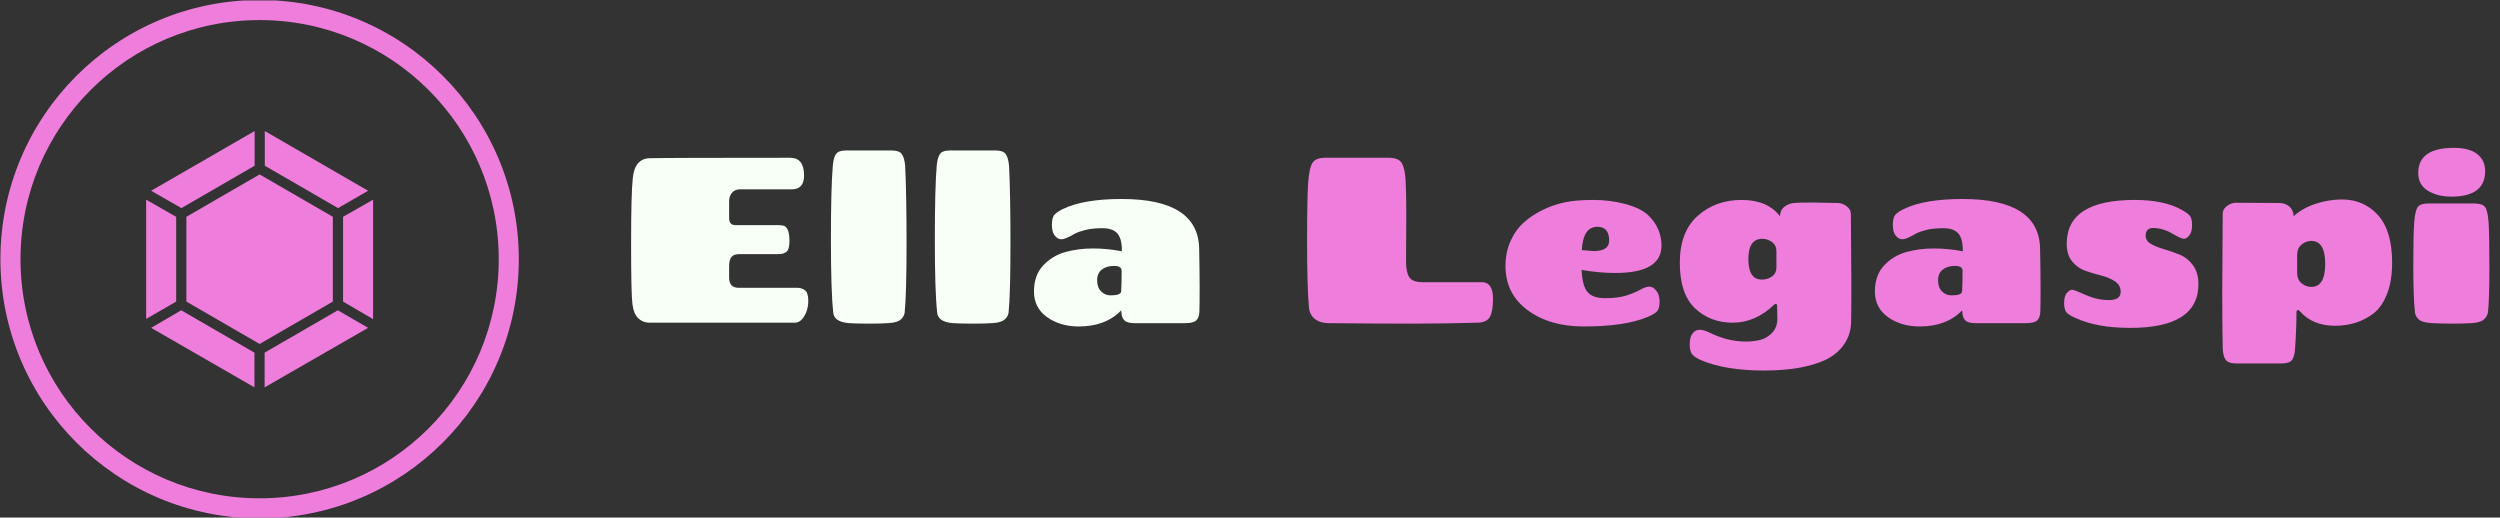<svg xmlns="http://www.w3.org/2000/svg" version="1.1" xmlns:xlink="http://www.w3.org/1999/xlink" xmlns:svgjs="http://svgjs.dev/svgjs" width="2000" height="414" viewBox="0 0 2000 414"><rect x="0" y="0" width="2000" height="414" fill="#333333" stroke="none"/><g transform="matrix(1,0,0,1,-1.212,0.357)"><svg viewBox="0 0 396 82" data-background-color="#0b022d" preserveAspectRatio="xMidYMid meet" height="414" width="2000" xmlns="http://www.w3.org/2000/svg" xmlns:xlink="http://www.w3.org/1999/xlink"><g id="tight-bounds" transform="matrix(1,0,0,1,0.24,-0.071)"><svg viewBox="0 0 395.52 82.141" height="82.141" width="395.52"><g><svg viewBox="0 0 527.219 109.492" height="82.141" width="395.52"><g transform="matrix(1,0,0,1,131.699,31.23)"><svg viewBox="0 0 395.52 47.032" height="47.032" width="395.52"><g id="textblocktransform"><svg viewBox="0 0 395.52 47.032" height="47.032" width="395.52" id="textblock"><g><svg viewBox="0 0 395.52 47.032" height="47.032" width="395.52"><g transform="matrix(1,0,0,1,0,0)"><svg width="395.52" viewBox="2.8 -37.1 394.32 47.25" height="47.032" data-palette-color="#f7fff7"><g class="wordmark-text-0" data-fill-palette-color="primary" id="text-0"><path d="M6.7 0Q5.3 0 4.33-0.93 3.35-1.85 3.08-3.98 2.8-6.1 2.8-16.73 2.8-27.35 3.15-30.6L3.15-30.6Q3.55-34.8 6.7-34.9L6.7-34.9Q10.3-35 36.55-35L36.55-35Q39.5-35 39.5-31.25L39.5-31.25Q39.5-28.3 36.9-28.3L36.9-28.3 25.9-28.3Q24.85-28.3 24.23-27.6 23.6-26.9 23.6-25.8L23.6-25.8 23.6-22.2Q23.6-20.7 24.95-20.7L24.95-20.7 34.05-20.7Q34.85-20.7 35.27-20.55 35.7-20.4 36.05-19.68 36.4-18.95 36.4-17.3 36.4-15.65 35.83-15.1 35.25-14.55 33.95-14.55L33.95-14.55 25.8-14.55Q24.55-14.55 24.08-13.93 23.6-13.3 23.6-12L23.6-12 23.6-9.55Q23.6-7.4 25.65-7.4L25.65-7.4 38.1-7.4Q39-7.4 39.7-6.88 40.4-6.35 40.4-4.58 40.4-2.8 39.55-1.4 38.7 0 37.55 0L37.55 0 6.7 0ZM48.45-36.55L48.45-36.55 58.05-36.55Q59.7-36.55 60.25-35.77 60.8-35 60.95-33.3L60.95-33.3Q61.25-27.3 61.25-16.73 61.25-6.15 60.85-2.15L60.85-2.15Q60.75-1.35 60.05-0.7 59.35-0.05 57.57 0.08 55.8 0.2 53.4 0.2 51 0.2 49.1 0.1L49.1 0.1Q45.85-0.15 45.7-2.15L45.7-2.15Q45.2-6.5 45.2-17.57 45.2-28.65 45.6-33.3L45.6-33.3Q45.75-35 46.27-35.77 46.8-36.55 48.45-36.55ZM70.5-36.55L70.5-36.55 80.09-36.55Q81.75-36.55 82.3-35.77 82.84-35 83-33.3L83-33.3Q83.3-27.3 83.3-16.73 83.3-6.15 82.9-2.15L82.9-2.15Q82.8-1.35 82.09-0.7 81.4-0.05 79.62 0.08 77.84 0.2 75.45 0.2 73.05 0.2 71.15 0.1L71.15 0.1Q67.9-0.15 67.75-2.15L67.75-2.15Q67.25-6.5 67.25-17.57 67.25-28.65 67.65-33.3L67.65-33.3Q67.8-35 68.32-35.77 68.84-36.55 70.5-36.55ZM106.89-26.25L106.89-26.25Q123.19-26.25 123.34-15.65L123.34-15.65Q123.44-11.15 123.44-7.4 123.44-3.65 123.39-2.35 123.34-1.05 122.72-0.48 122.09 0.1 120.29 0.1L120.29 0.1 109.69 0.1Q108.09 0.1 107.49-0.48 106.89-1.05 106.84-2.2L106.84-2.2Q106.84-2.25 106.82-2.38 106.79-2.5 106.79-2.6L106.79-2.6Q103.49 0.8 97.79 0.8L97.79 0.8Q93.84 0.8 91.07-1.18 88.29-3.15 88.29-6.63 88.29-10.1 90.27-12.18 92.24-14.25 94.97-15 97.69-15.75 100.82-15.75 103.94-15.75 106.94-15.15L106.94-15.15 106.94-15.35Q106.94-17.85 105.97-18.95 104.99-20.05 102.82-20.05 100.64-20.05 99.19-19.68 97.74-19.3 96.99-18.9L96.99-18.9Q94.94-17.7 94.14-17.7 93.34-17.7 92.72-18.45 92.09-19.2 92.09-20.78 92.09-22.35 92.67-22.95 93.24-23.55 94.49-24.15L94.49-24.15Q98.84-26.25 106.89-26.25ZM104.54-5.8L104.54-5.8Q106.74-5.8 106.79-6.65L106.79-6.65Q106.89-8.3 106.89-11L106.89-11Q106.89-12.05 105.29-12.05 103.69-12.05 102.69-11.28 101.69-10.5 101.69-9 101.69-7.5 102.52-6.65 103.34-5.8 104.54-5.8Z" fill="#f7fff7" data-fill-palette-color="primary"></path><path d="M167.29-22.95L167.29-22.95 167.24-12.95Q167.24-10.75 167.91-9.68 168.59-8.6 170.74-8.6L170.74-8.6 183.39-8.6Q185.69-8.55 185.69-5.1L185.69-5.1Q185.69-2.45 185.04-1.25 184.39-0.05 182.39 0L182.39 0Q175.34 0.2 168.44 0.2 161.54 0.2 150.84 0.1L150.84 0.1Q149.04 0.1 147.91-0.78 146.79-1.65 146.64-3.2L146.64-3.2Q146.24-7.55 146.24-16.93 146.24-26.3 146.46-29.58 146.69-32.85 147.39-33.93 148.09-35 150.14-35L150.14-35 163.54-35Q165.64-35 166.31-33.9 166.99-32.8 167.14-30.35 167.29-27.9 167.29-22.95ZM196.24-23.93Q198.54-25.05 200.96-25.55 203.39-26.05 206.96-26.05 210.54-26.05 213.79-25.18 217.04-24.3 218.64-22.8L218.64-22.8Q221.44-20.05 221.44-16.35L221.44-16.35Q221.44-10.55 211.64-10.55L211.64-10.55Q208.19-10.55 204.49-11.2L204.49-11.2Q204.64-7.9 205.71-6.55 206.79-5.2 209.54-5.2 212.29-5.2 214.09-5.8 215.89-6.4 216.99-7.03 218.09-7.65 218.86-7.65 219.64-7.65 220.19-6.95L220.19-6.95Q221.04-6.05 221.04-4.48 221.04-2.9 220.41-2.33 219.79-1.75 218.44-1.2L218.44-1.2Q213.69 0.8 204.94 0.8L204.94 0.8Q197.69 0.8 193.01-2.68 188.34-6.15 188.34-12.05L188.34-12.05Q188.34-14.9 189.39-17.28 190.44-19.65 192.19-21.23 193.94-22.8 196.24-23.93ZM207.84-20.35L207.84-20.35Q204.79-20.35 204.54-15.4L204.54-15.4Q206.94-15.2 207.04-15.2L207.04-15.2Q210.34-15.2 210.34-17.4L210.34-17.4Q210.34-20.35 207.84-20.35ZM242.83-17.8L242.83-17.8Q239.88-17.8 239.88-13.48 239.88-9.15 242.73-9.15L242.73-9.15Q243.98-9.15 244.91-9.83 245.83-10.5 245.83-11.75L245.83-11.75 245.83-15.2Q245.83-16.4 244.91-17.1 243.98-17.8 242.83-17.8ZM261.63-23.05L261.63-23.05 261.73-7.7Q261.73-2.7 261.68-0.1 261.63 2.5 260.18 4.6 258.73 6.7 256.23 7.9L256.23 7.9Q251.33 10.15 243.18 10.15 235.03 10.15 229.83 7.95L229.83 7.95Q228.58 7.4 228.01 6.78 227.43 6.15 227.43 4.58 227.43 3 228.06 2.25 228.68 1.5 229.53 1.5 230.38 1.5 231.63 2.1L231.63 2.1Q235.48 4 239.33 4L239.33 4Q241.08 4 242.48 3.63 243.88 3.25 244.96 2.1 246.03 0.95 246.03-0.85L246.03-0.85 245.98-3.5Q245.98-4 245.68-4L245.68-4Q245.53-4 245.38-3.85L245.38-3.85Q241.38 0 236.58 0 231.78 0 228.56-3.05 225.33-6.1 225.33-12.7 225.33-19.3 229.13-22.68 232.93-26.05 238.43-26.05 243.93-26.05 246.58-22.6L246.58-22.6Q246.63-23.9 247.53-24.6 248.43-25.3 249.53-25.4 250.63-25.5 253.53-25.5L253.53-25.5 258.83-25.4Q259.78-25.4 260.71-24.73 261.63-24.05 261.63-23.05ZM285.33-26.25L285.33-26.25Q301.63-26.25 301.78-15.65L301.78-15.65Q301.88-11.15 301.88-7.4 301.88-3.65 301.83-2.35 301.78-1.05 301.16-0.48 300.53 0.1 298.73 0.1L298.73 0.1 288.13 0.1Q286.53 0.1 285.93-0.48 285.33-1.05 285.28-2.2L285.28-2.2Q285.28-2.25 285.26-2.38 285.23-2.5 285.23-2.6L285.23-2.6Q281.93 0.8 276.23 0.8L276.23 0.8Q272.28 0.8 269.51-1.18 266.73-3.15 266.73-6.63 266.73-10.1 268.71-12.18 270.68-14.25 273.41-15 276.13-15.75 279.26-15.75 282.38-15.75 285.38-15.15L285.38-15.15 285.38-15.35Q285.38-17.85 284.41-18.95 283.43-20.05 281.26-20.05 279.08-20.05 277.63-19.68 276.18-19.3 275.43-18.9L275.43-18.9Q273.38-17.7 272.58-17.7 271.78-17.7 271.16-18.45 270.53-19.2 270.53-20.78 270.53-22.35 271.11-22.95 271.68-23.55 272.93-24.15L272.93-24.15Q277.28-26.25 285.33-26.25ZM282.98-5.8L282.98-5.8Q285.18-5.8 285.23-6.65L285.23-6.65Q285.33-8.3 285.33-11L285.33-11Q285.33-12.05 283.73-12.05 282.13-12.05 281.13-11.28 280.13-10.5 280.13-9 280.13-7.5 280.96-6.65 281.78-5.8 282.98-5.8ZM318.88-6.55L318.88-6.55Q318.88-7.95 317.7-8.75 316.53-9.55 314.85-9.98 313.18-10.4 311.48-10.98 309.78-11.55 308.6-12.98 307.43-14.4 307.43-16.75L307.43-16.75Q307.43-26.05 321.88-26.05L321.88-26.05Q328.08-26.05 331.83-23.95L331.83-23.95Q333.03-23.3 333.53-22.73 334.03-22.15 334.03-20.7 334.03-19.25 333.45-18.53 332.88-17.8 332.3-17.8 331.73-17.8 329.8-18.93 327.88-20.05 325.83-20.1L325.83-20.1Q324.18-20.1 324.18-18.45L324.18-18.45Q324.18-17.35 325.33-16.7 326.48-16.05 328.13-15.58 329.78-15.1 331.43-14.43 333.08-13.75 334.23-12.18 335.38-10.6 335.38-8.2L335.38-8.2Q335.38 1.1 320.93 1.1L320.93 1.1Q313.88 1.1 309.43-0.95L309.43-0.95Q308.08-1.5 307.48-2.08 306.88-2.65 306.88-4.17 306.88-5.7 307.5-6.35 308.13-7 308.55-7 308.98-7 311.43-5.9 313.88-4.8 316.38-4.8 318.88-4.8 318.88-6.55ZM359.33-7.6L359.33-7.6Q362.28-7.6 362.28-12.48 362.28-17.35 359.33-17.35L359.33-17.35Q358.18-17.35 357.25-16.57 356.33-15.8 356.33-14.4L356.33-14.4 356.33-10.55Q356.33-9.15 357.25-8.38 358.18-7.6 359.33-7.6ZM343.33-25.45L343.33-25.45 352.53-25.4Q353.73-25.4 354.63-24.68 355.53-23.95 355.58-22.6L355.58-22.6Q357.53-24.35 360.3-25.25 363.08-26.15 365.78-26.15L365.78-26.15Q370.48-26.15 373.48-22.83 376.48-19.5 376.48-12.75L376.48-12.75Q376.48-8.9 375.43-6.18 374.38-3.45 372.58-2L372.58-2Q369.13 0.65 364.35 0.65 359.58 0.65 356.88-2.45L356.88-2.45Q356.53-2.8 356.35-2.65 356.18-2.5 356.18-2.2L356.18-2.2Q356.18 1.35 355.88 5.55L355.88 5.55Q355.78 7.2 355.23 7.93 354.68 8.65 352.98 8.65L352.98 8.65 343.38 8.65Q341.73 8.65 341.15 7.85 340.58 7.05 340.53 5.4L340.53 5.4Q340.43 0.65 340.43-6.75L340.43-6.75 340.53-23.1Q340.53-24.1 341.45-24.78 342.38-25.45 343.33-25.45ZM384.17-25.3L384.17-25.3 393.92-25.3Q395.62-25.3 396.2-24.55 396.77-23.8 396.95-21.23 397.12-18.65 397.12-11.83 397.12-5 396.82-2.2L396.82-2.2Q396.67-1.35 395.97-0.7 395.27-0.05 393.5 0.08 391.72 0.2 389.27 0.2 386.82 0.2 384.82 0.08 382.82-0.05 382.12-0.7 381.42-1.35 381.32-2.2L381.32-2.2Q380.97-5.45 380.97-12.18 380.97-18.9 381.17-21.35 381.37-23.8 381.92-24.55 382.47-25.3 384.17-25.3ZM389.57-37.1L389.57-37.1Q392.87-37.1 394.55-35.77 396.22-34.45 396.22-32.15L396.22-32.15Q396.22-26.75 389.02-26.75L389.02-26.75Q386.12-26.75 384.07-28 382.02-29.25 382.02-31.75L382.02-31.75Q382.02-37.1 389.57-37.1Z" fill="#ee7ddc" data-fill-palette-color="accent"></path></g></svg></g></svg></g></svg></g></svg></g><g><svg viewBox="0 0 109.492 109.492" height="109.492" width="109.492"><g><svg></svg></g><g id="icon-0"><svg viewBox="0 0 109.492 109.492" height="109.492" width="109.492"><g><path d="M0 54.746c0-30.235 24.511-54.746 54.746-54.746 30.235 0 54.746 24.511 54.746 54.746 0 30.235-24.511 54.746-54.746 54.746-30.235 0-54.746-24.511-54.746-54.746zM54.746 105.251c27.893 0 50.505-22.612 50.505-50.505 0-27.893-22.612-50.505-50.505-50.505-27.893 0-50.505 22.612-50.505 50.505 0 27.893 22.612 50.505 50.505 50.505z" data-fill-palette-color="accent" fill="#ee7ddc" stroke="transparent"></path></g><g transform="matrix(1,0,0,1,30.779,27.676)"><svg viewBox="0 0 47.934 54.141" height="54.141" width="47.934"><g><svg xmlns="http://www.w3.org/2000/svg" data-name="Glyph Icon" viewBox="7.21 4 49.58 56" x="0" y="0" height="54.141" width="47.934" class="icon-cg-0" data-fill-palette-color="accent" id="cg-0"><path d="M49.13 20.84l-16-9.26V4L55.7 17.05ZM32 50.52L16 41.26V22.74l16-9.26 16 9.26V41.26ZM30.91 11.58l-16 9.26L8.3 17.05 30.91 4ZM13.77 22.74V41.26L7.21 45.05V19Zm1.1 20.42l16 9.26V60L8.3 47Zm18.22 9.26l16-9.26L55.7 47 33.09 60ZM50.23 41.26V22.74L56.79 19v26.1Z" fill="#ee7ddc" data-fill-palette-color="accent"></path></svg></g></svg></g></svg></g></svg></g></svg></g><defs></defs></svg><rect width="395.52" height="82.141" fill="none" stroke="none" visibility="hidden"></rect></g></svg></g></svg>